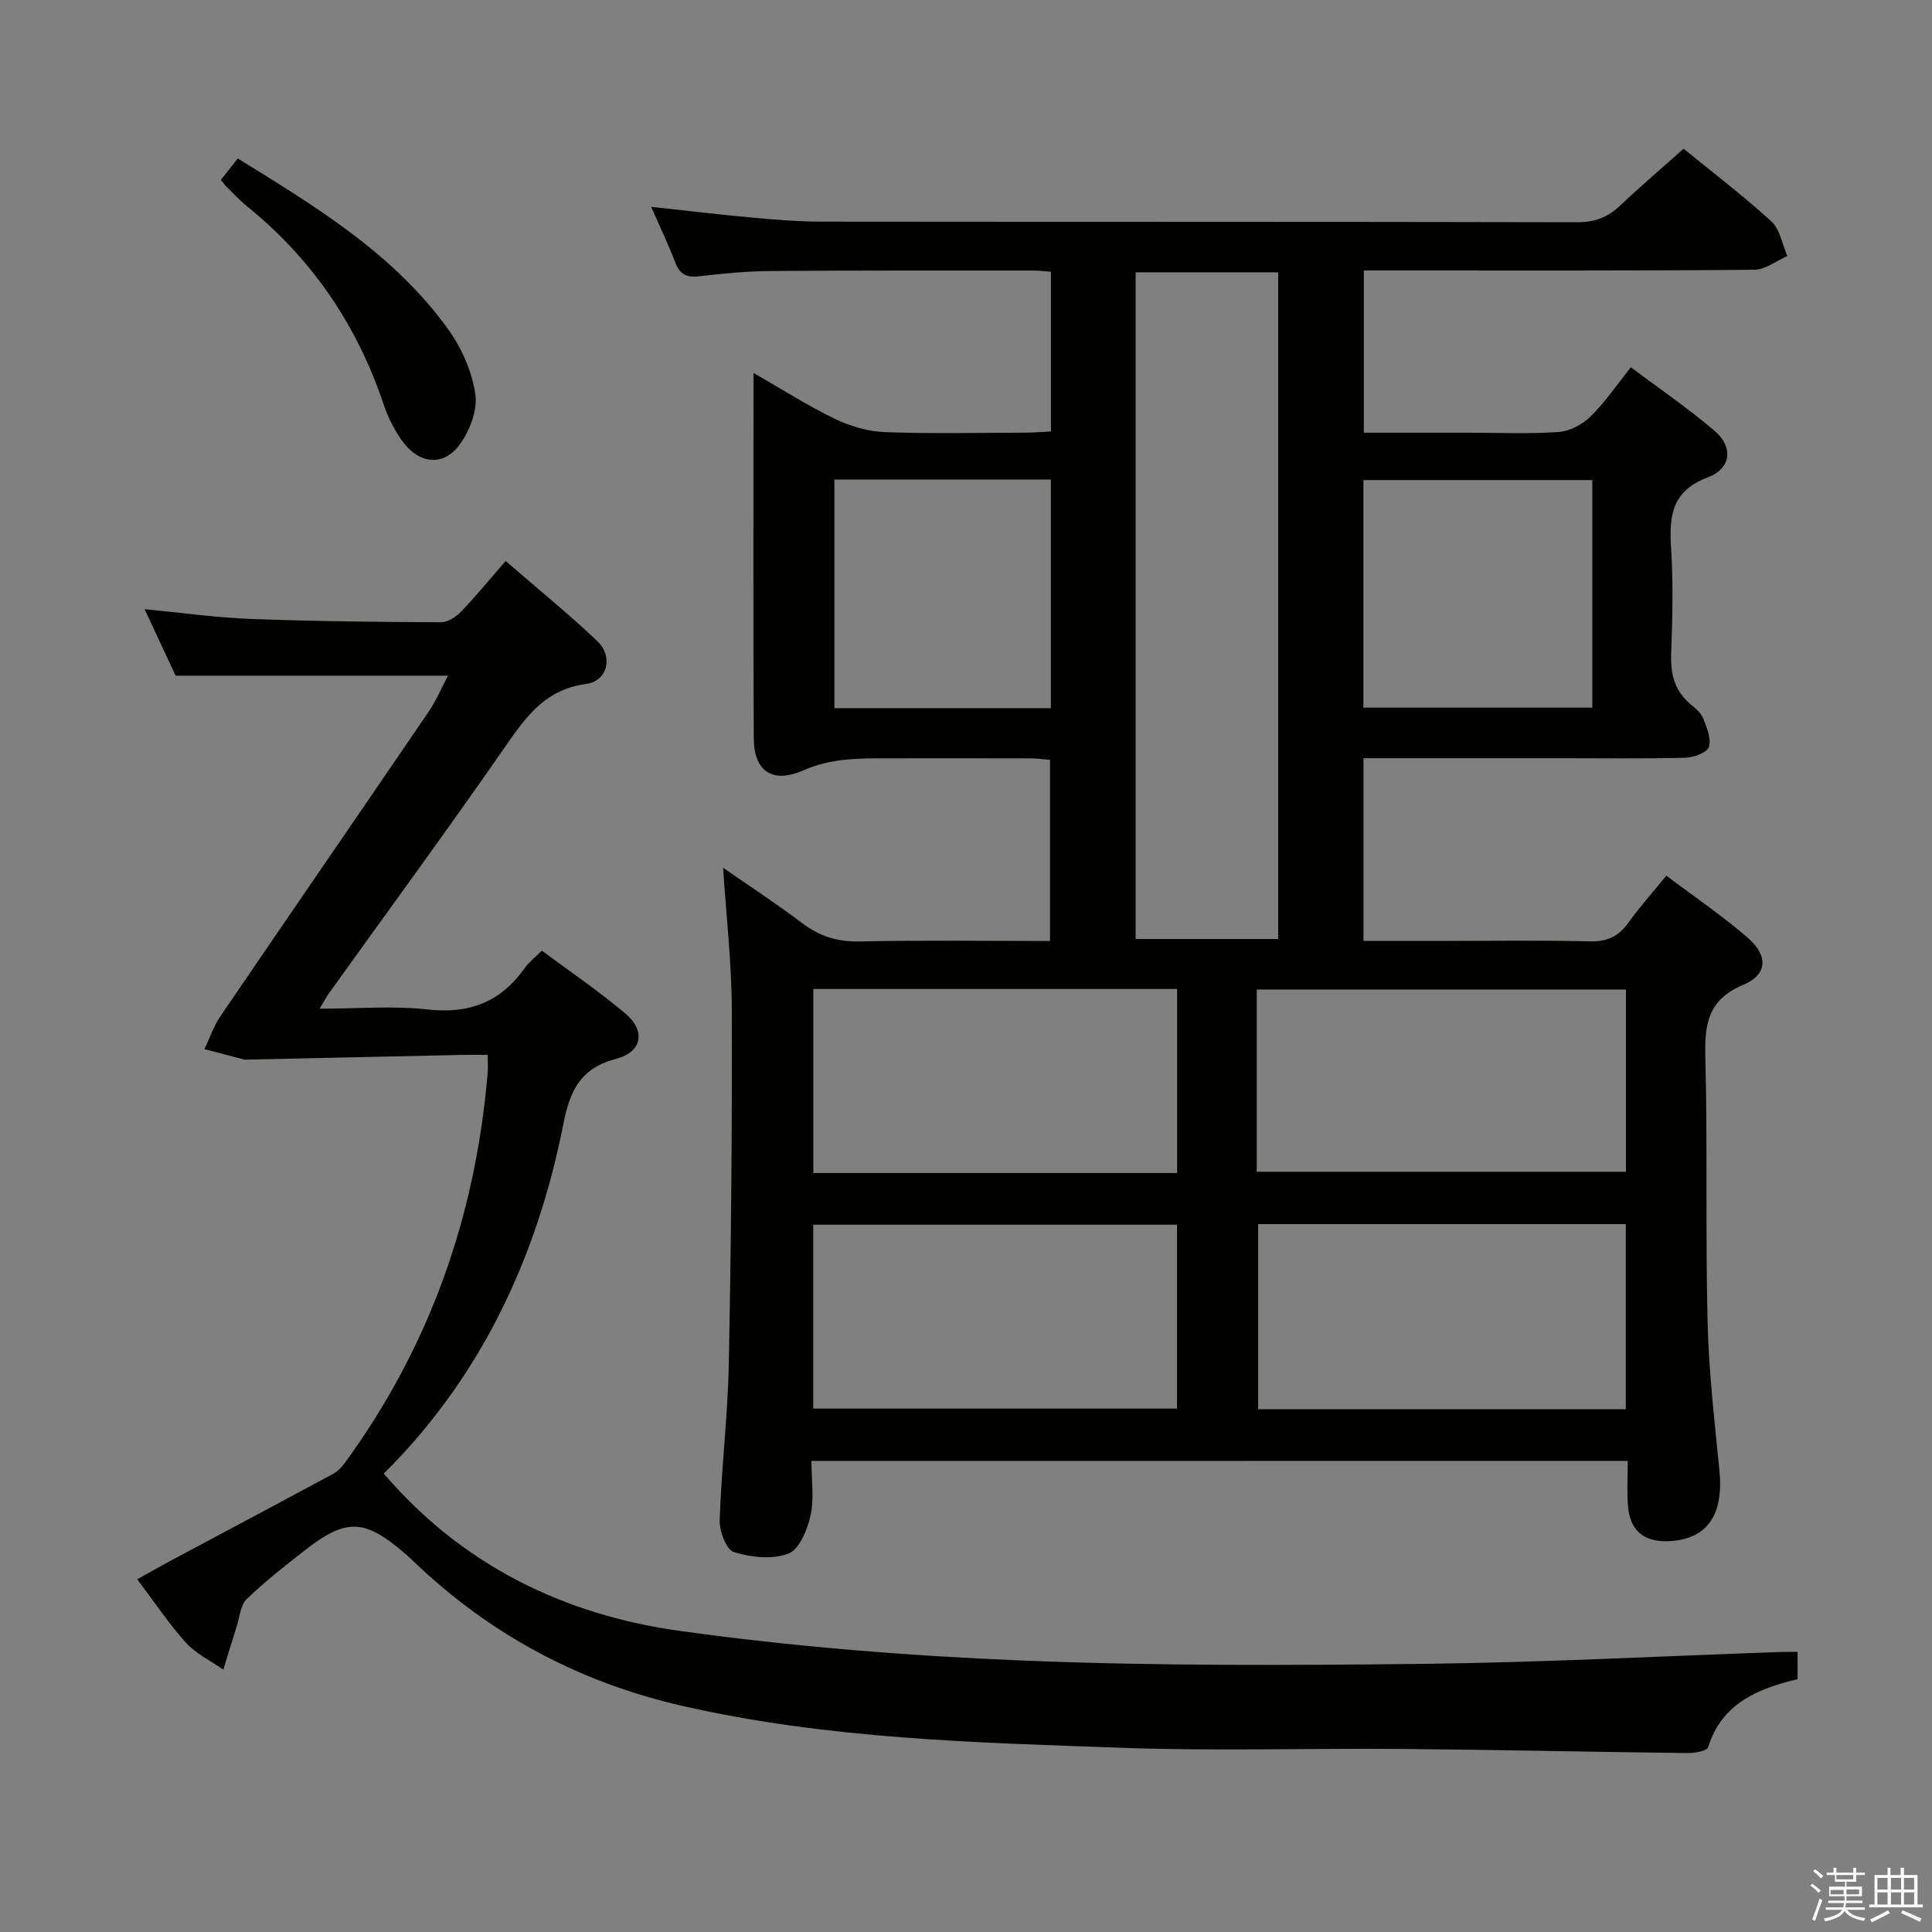 <svg enable-background="new 0 0 400 400" viewBox="0 0 400 400" xmlns="http://www.w3.org/2000/svg"><rect x="0" y="0" width="400" height="400" fill="#808080" stroke="none"/><path d="m374.8 390.4.4-.4c.7.5 1.3 1 1.8 1.4l-.5.5c-.5-.6-1.1-1.1-1.7-1.5zm1 7.3-.6-.3c.5-1.4 1.1-2.8 1.5-4.3.2.1.4.2.6.3-.5 1.3-1 2.8-1.5 4.3zm-.4-10.3.4-.4c.4.3 1 .8 1.7 1.4l-.5.5c-.4-.5-1-1-1.6-1.5zm2.5.3h1.7v-1h.6v1h3.5v-1h.6v1h1.8v.5h-1.8v1.4h-2v1h3.2v2h-3.2v.9h3.3v.5h-3.4c0 .3-.1.6-.1.9h4v.5h-3.7c.7.9 1.9 1.5 3.8 1.7-.1.2-.2.4-.3.6-2.1-.4-3.5-1.1-4-2.1-.4 1-1.8 1.7-4 2.2-.1-.2-.2-.4-.3-.6 2.1-.4 3.4-1 3.8-1.8h-3.4v-.5h3.6c.1-.3.1-.6.2-.9h-3.3v-.5h3.4c0-.3 0-.6 0-.9h-3.2v-2h3.3v-1h-2.1v-1.4h-1.7v-.5zm1.1 3.5v1h2.7c0-.3 0-.4 0-.4 0-.2 0-.2 0-.2 0-.1 0-.2 0-.3h-2.7zm1.2-3v.9h3.5v-.9zm4.7 3h-2.6v.6.4h2.6z" fill="#fbfafc"/><path d="m393.6 386.7h.6v1.5h2.8v6.1h1.1v.6h-11.1v-.6h1.1v-6.1h2.7v-1.5h.6v1.5h2.1v-1.5zm-2.7 8.8.4.6c-1.2.6-2.5 1.3-3.8 1.9-.1-.2-.2-.4-.3-.6 1.2-.6 2.5-1.2 3.7-1.9zm-2.2-6.7v2.4h2.1v-2.4zm0 3v2.5h2.1v-2.5zm2.8-3v2.4h2.1v-2.4zm0 3v2.5h2.1v-2.5zm6 6.1c-1.4-.7-2.7-1.3-3.9-1.8l.3-.6c1.5.6 2.7 1.2 3.9 1.7zm-1.2-9.1h-2.1v2.4h2.1zm-2.1 3v2.5h2.1v-2.5z" fill="#fbfafc"/><g fill="#010100"><path d="m168 302.48c0 4 .6 7.78-.18 11.26-.66 2.95-2.32 7.05-4.59 7.92-3.3 1.27-7.76.78-11.29-.32-1.57-.49-3.02-4.34-2.94-6.62.36-10.79 1.68-21.55 1.89-32.34.48-24.47.7-48.95.62-73.43-.03-9.58-1.14-19.17-1.8-29.29 5.43 3.77 11.03 7.43 16.35 11.45 3.62 2.74 7.33 3.91 11.93 3.81 12.98-.28 25.97-.1 39.4-.1 0-12.5 0-24.73 0-37.49-1.17-.1-2.58-.32-4-.32-9.83-.03-19.66-.02-29.49-.01-5.95 0-11.73-.08-17.54 2.48-6.49 2.86-10.27.17-10.3-6.65-.13-24.82-.05-49.64-.05-75.61 6.01 3.44 11.25 6.79 16.81 9.48 3.16 1.52 6.81 2.62 10.29 2.76 9.65.37 19.32.14 28.99.12 1.78 0 3.56-.16 5.49-.25 0-11.24 0-22 0-33.06-1.34-.1-2.46-.26-3.57-.26-18.16.01-36.32-.04-54.48.1-4.97.04-9.96.53-14.91 1.1-2.62.3-3.95-.55-4.87-2.97-1.41-3.7-3.13-7.28-4.95-11.42 7.34.79 14.07 1.61 20.82 2.22 4.8.44 9.62.85 14.43.85 52.15.06 104.31 0 156.46.12 3.63.01 6.32-1 8.88-3.42 4.22-4 8.66-7.77 13.17-11.8 6.18 5.05 12.43 9.79 18.18 15.06 1.79 1.64 2.24 4.73 3.3 7.16-2.28.99-4.56 2.82-6.85 2.84-25.02.23-50.01.15-75 .15-1.82 0-3.64 0-5.83 0v33.59h21.81c6.17 0 12.35.28 18.49-.15 2.29-.16 4.9-1.52 6.58-3.15 2.95-2.87 5.3-6.37 8.41-10.25 5.9 4.44 11.91 8.52 17.39 13.22 3.84 3.3 3.39 7.74-1.43 9.55-7.38 2.78-8.07 7.82-7.65 14.46.47 7.3.31 14.66.03 21.98-.17 4.27.68 7.79 4.04 10.58 1.02.84 2.16 1.81 2.62 2.97.73 1.88 1.7 4.23 1.13 5.87-.42 1.2-3.15 2.17-4.88 2.21-8.33.22-16.66.1-24.99.1-13.79 0-27.58 0-41.63 0v37.83h15.94c10.33 0 20.67-.16 30.99.09 3.58.09 5.91-1.06 7.93-3.88 2.3-3.22 4.96-6.18 7.85-9.72 5.77 4.35 11.55 8.27 16.79 12.79 4.35 3.75 4.19 7.69-.87 9.81-7.27 3.05-8.03 8.08-7.85 14.92.47 18.32.02 36.65.47 54.97.25 10.28 1.46 20.54 2.46 30.79.9 9.19-2.68 14.24-10.67 14.51-4.99.17-7.85-2.2-8.27-7.25-.25-2.97-.05-5.98-.05-9.38-56.34.02-112.36.02-169.01.02zm67.12-108.07h29.51c0-46.28 0-92.14 0-138.03-10.01 0-19.71 0-29.51 0zm101.48 97.36c0-13.06 0-25.6 0-38.33-25.54 0-50.74 0-76.11 0v38.33zm-76.4-49.17h76.44c0-12.82 0-25.23 0-37.73-25.64 0-50.97 0-76.44 0zm-16.51 10.96c-25.4 0-50.42 0-75.32 0v38.07h75.32c0-12.72 0-25.16 0-38.07zm.02-10.7c0-12.93 0-25.36 0-38.1-25.28 0-50.34 0-75.32 0v38.1zm85.96-143.47c-16.14 0-31.81 0-47.39 0v47.12h47.39c0-15.85 0-31.27 0-47.12zm-156.92 47.23h44.82c0-15.89 0-31.47 0-47.33-15.01 0-29.76 0-44.82 0z"/><path d="m372.17 342.01v5.64c-8.32 2-15.68 5.03-18.53 14.1-.25.8-2.86 1.22-4.36 1.2-19.64-.23-39.28-.68-58.92-.85-19.16-.17-38.34.46-57.48-.22-30.69-1.08-61.46-1.81-91.63-8.7-21.26-4.85-39.78-14.75-55.53-29.82-.6-.58-1.21-1.15-1.84-1.69-8.46-7.29-12.21-7.42-20.98-.53-4.06 3.19-8.15 6.37-11.84 9.95-1.29 1.25-1.44 3.7-2.05 5.62-.95 2.98-1.85 5.98-2.77 8.97-2.6-1.82-5.63-3.25-7.71-5.54-3.55-3.92-6.5-8.38-10.12-13.17 2.69-1.49 5.08-2.86 7.51-4.15 10.99-5.87 21.99-11.71 32.96-17.62.97-.52 1.84-1.4 2.5-2.3 17.61-24.11 27.12-51.19 29.59-80.84.08-.97.01-1.96.01-3.66-1.89 0-3.66-.03-5.42.01-14.8.32-29.61.65-44.41.97-.17 0-.34.05-.5.01-2.78-.72-5.55-1.45-8.32-2.18 1.09-2.28 1.9-4.75 3.31-6.82 14.31-21.02 28.74-41.96 43.06-62.97 1.65-2.42 2.8-5.16 4.06-7.53-18.68 0-37.05 0-56.4 0-1.73-3.71-3.95-8.46-6.42-13.76 7.64.72 14.77 1.74 21.93 2.01 13.13.5 26.28.63 39.43.69 1.41.01 3.12-1.11 4.17-2.2 3.11-3.24 5.95-6.73 9.22-10.48 7.04 6.1 13.22 11.11 18.96 16.57 3.35 3.19 2.19 8.27-2.3 8.88-8.95 1.21-12.91 7.47-17.43 13.97-11.68 16.8-23.78 33.3-35.71 49.93-.56.78-1 1.63-2.04 3.34 7.95 0 15.24-.64 22.37.16 8.65.97 15.16-1.56 20.11-8.6.85-1.2 2.09-2.13 3.54-3.58 5.74 4.28 11.77 8.36 17.3 13.03 4.23 3.57 3.48 7.94-1.87 9.35-7.42 1.95-9.6 6.49-10.99 13.55-5.47 27.64-17.06 52.38-37.17 72.34 16.25 19 37.32 29.23 61.21 32.56 23.48 3.27 47.23 5.17 70.92 6.14 27.76 1.14 55.59 1.01 83.39.69 24.6-.29 49.2-1.6 73.79-2.46.97-.04 1.95-.01 3.4-.01z"/><path d="m45.74 37.23c1.07-1.36 2.17-2.75 3.49-4.42 16.18 10 32.29 19.72 43.52 35.31 2.82 3.91 5.01 8.84 5.67 13.56.47 3.39-1.27 7.83-3.48 10.67-3.29 4.22-8.13 3.63-11.44-.76-1.77-2.34-3.16-5.12-4.09-7.91-5.48-16.34-14.76-30.01-28.16-40.88-1.55-1.25-2.91-2.73-4.34-4.12-.36-.34-.63-.77-1.17-1.45z"/></g></svg>